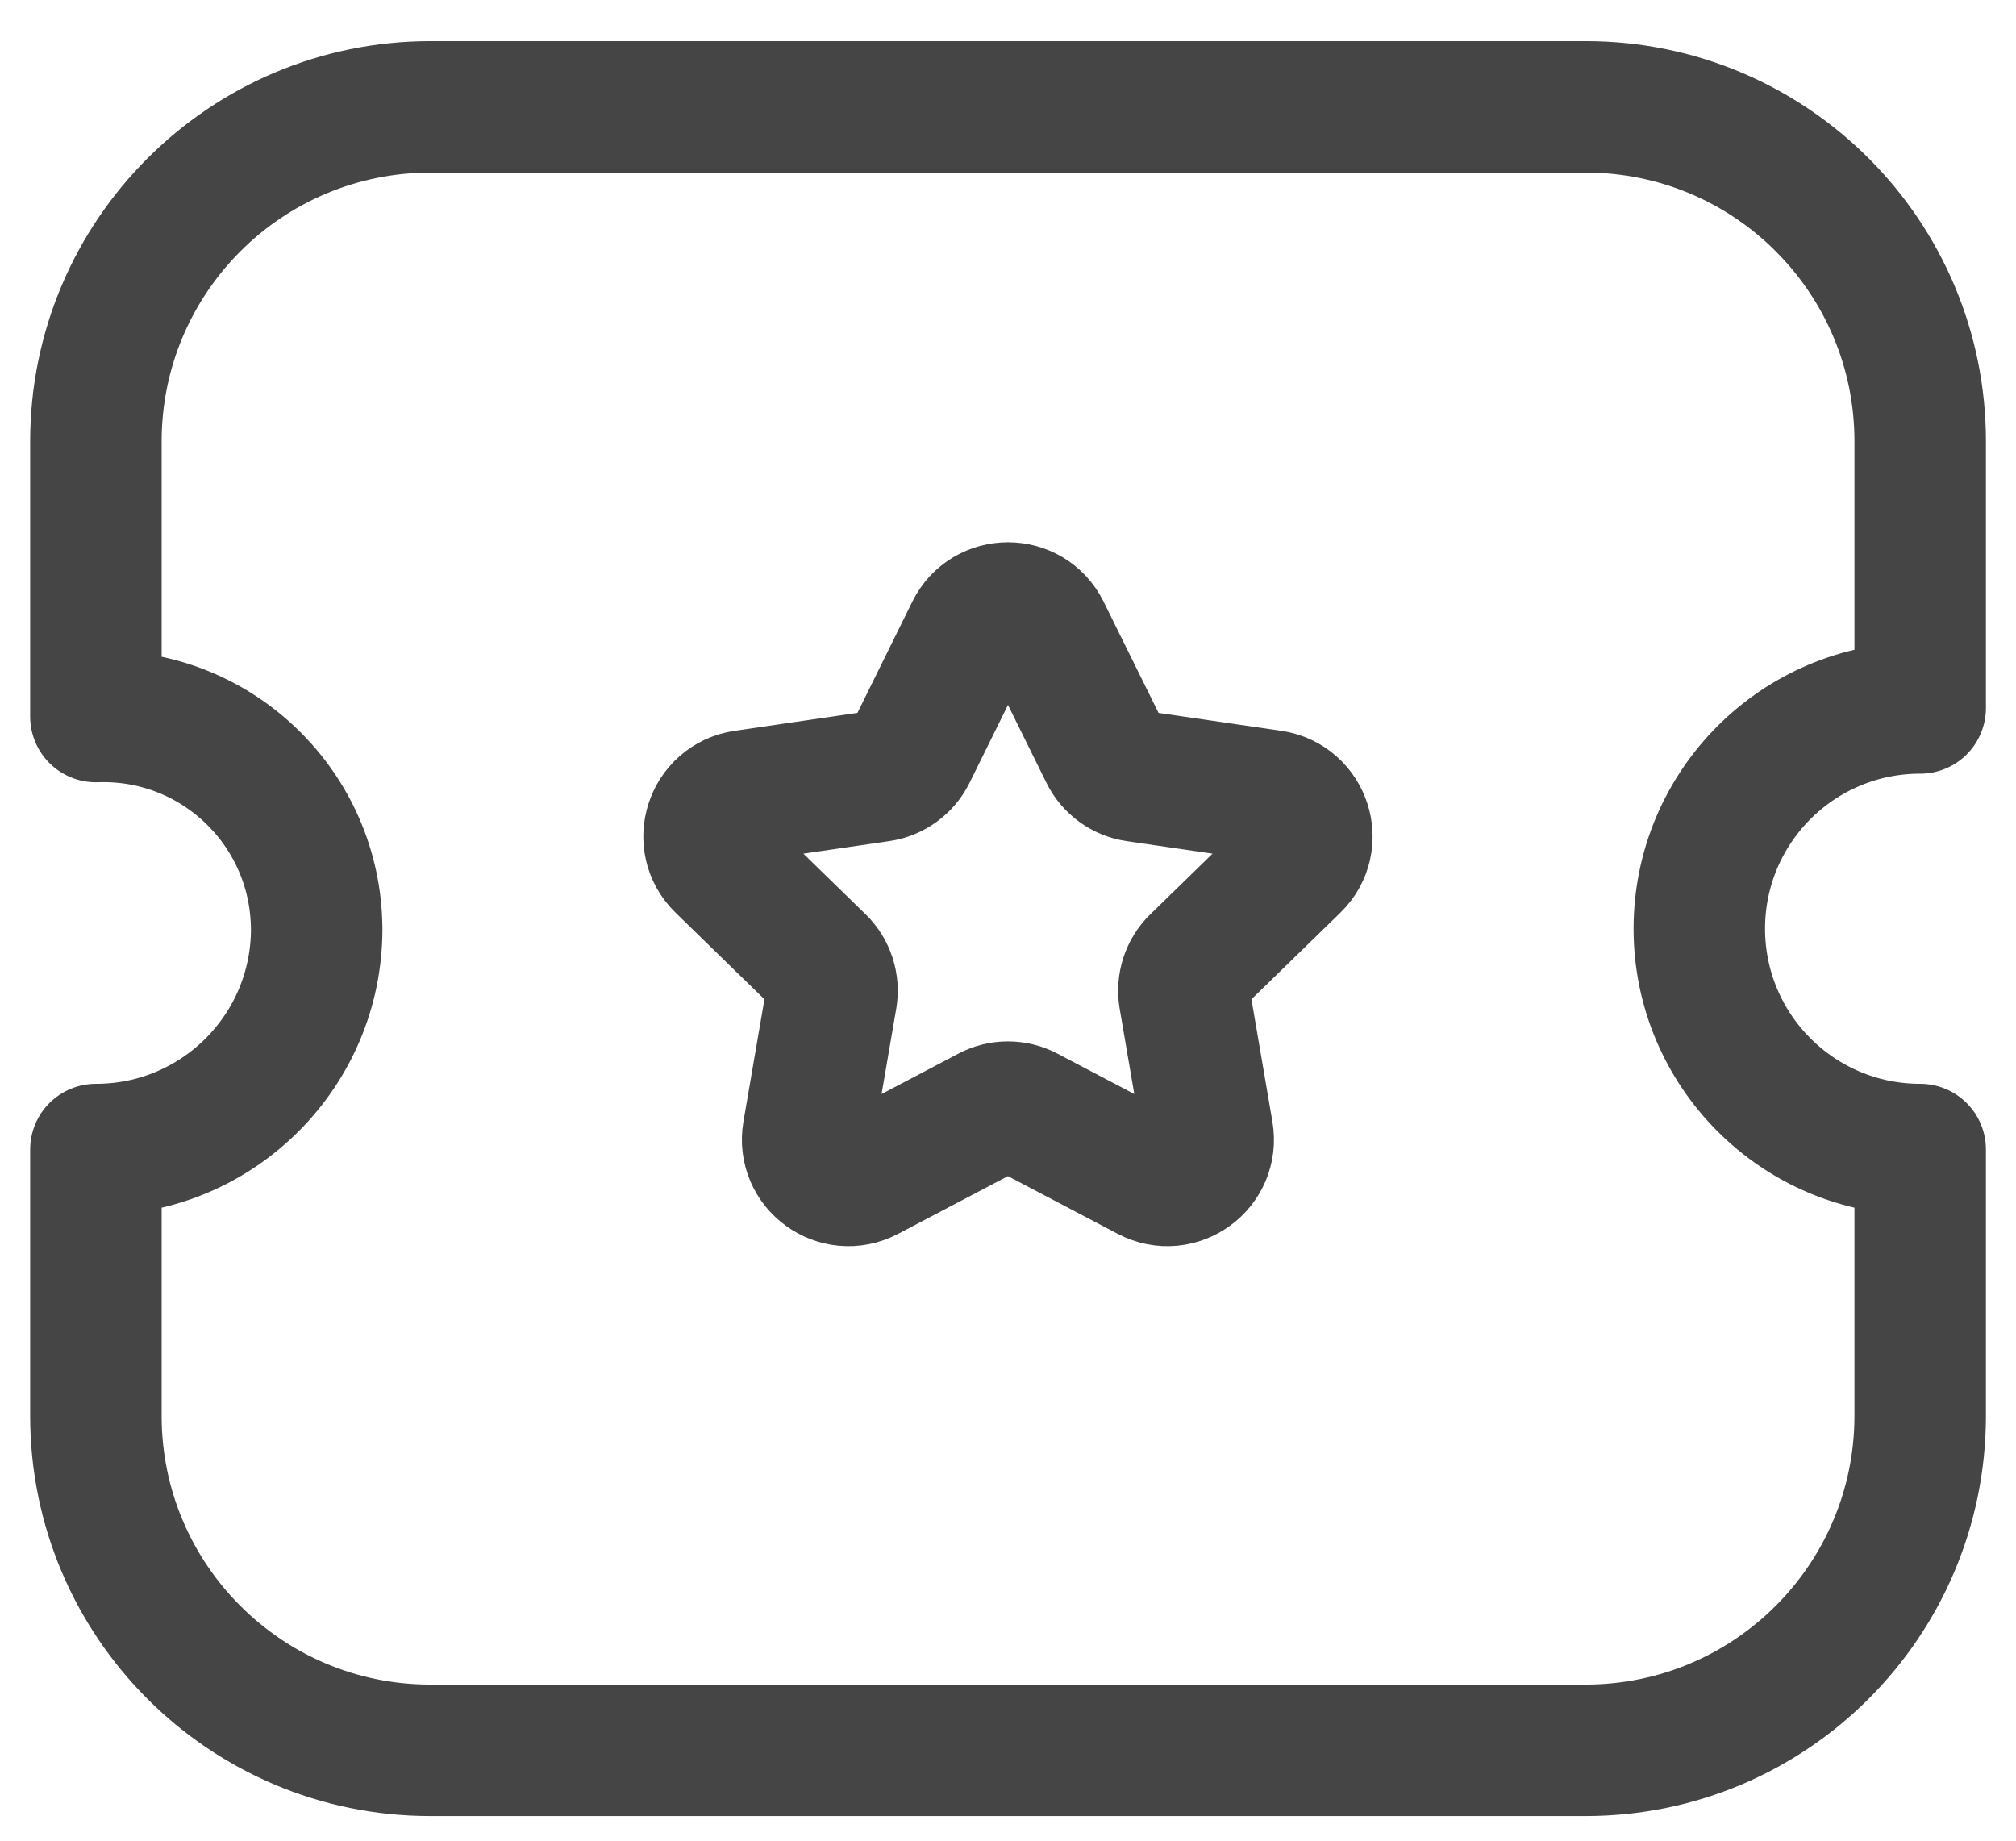 <svg width="23" height="21" viewBox="0 0 23 21" fill="none"
    xmlns="http://www.w3.org/2000/svg">
    <path fill-rule="evenodd" clip-rule="evenodd" d="M18.089 19.969C20.197 19.969 21.905 18.262 21.907 16.154V16.152V13.115C20.515 13.115 19.388 11.987 19.387 10.596C19.387 9.205 20.514 8.077 21.905 8.077H21.907V5.039C21.909 2.931 20.202 1.221 18.095 1.219H18.088H4.912C2.804 1.219 1.095 2.927 1.094 5.035V5.036V8.175C2.437 8.127 3.563 9.178 3.611 10.521C3.612 10.546 3.613 10.571 3.613 10.596C3.614 11.985 2.49 13.112 1.101 13.115H1.094V16.152C1.093 18.259 2.802 19.969 4.909 19.969H4.91H18.089Z" stroke="#454545" stroke-width="1.5" stroke-linecap="round" stroke-linejoin="round"/>
    <path fill-rule="evenodd" clip-rule="evenodd" d="M11.918 7.196L12.611 8.599C12.678 8.736 12.809 8.832 12.961 8.854L14.51 9.08C14.893 9.137 15.045 9.607 14.768 9.876L13.648 10.967C13.538 11.074 13.488 11.228 13.513 11.38L13.777 12.921C13.843 13.303 13.443 13.593 13.101 13.413L11.716 12.685C11.58 12.613 11.418 12.613 11.282 12.685L9.898 13.413C9.555 13.593 9.156 13.303 9.221 12.921L9.486 11.38C9.511 11.228 9.461 11.074 9.351 10.967L8.231 9.876C7.954 9.607 8.106 9.137 8.489 9.08L10.038 8.854C10.19 8.832 10.321 8.736 10.389 8.599L11.081 7.196C11.252 6.85 11.747 6.85 11.918 7.196Z" stroke="#454545" stroke-width="1.5" stroke-linecap="round" stroke-linejoin="round"/>
</svg>
